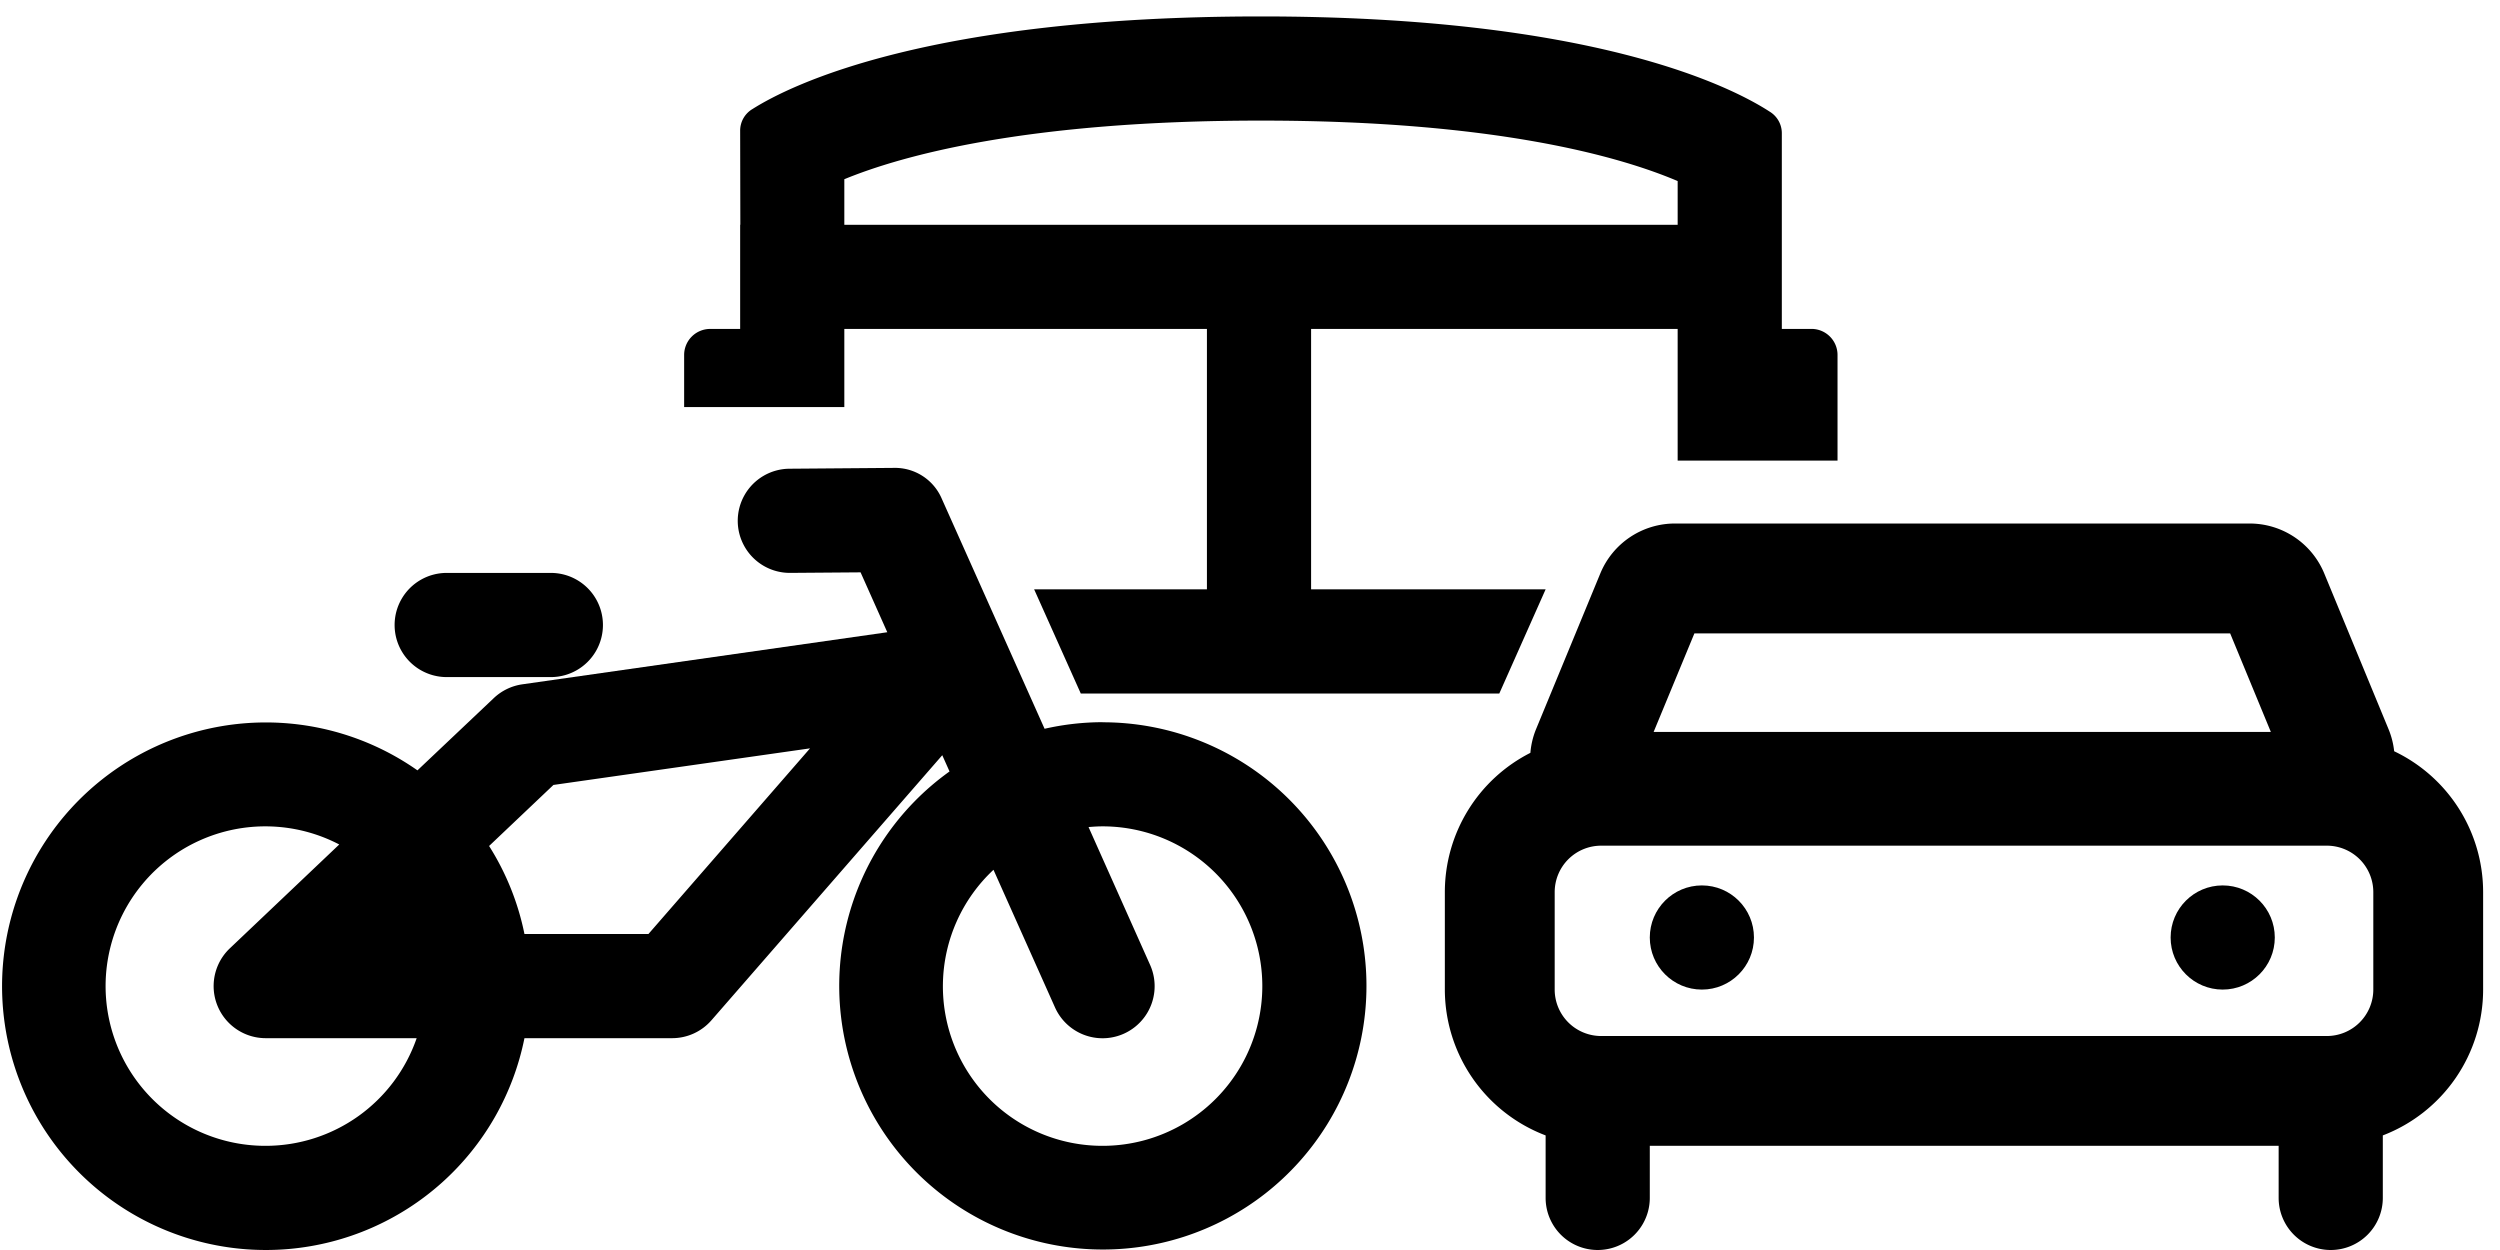 <svg id="icons" xmlns="http://www.w3.org/2000/svg" viewBox="0 0 96 48"><path d="M42.338,27.732a10.139,10.139,0,0,0-2.226.253l-3.948-8.834a1.953,1.953,0,0,0-1.842-1.184l-4,.032a2,2,0,0,0,.015,4h.017l2.692-.021,1.026,2.3-14.016,2a2.009,2.009,0,0,0-1.094.529L16.03,29.582a10.129,10.129,0,1,0,4.109,10.284h5.672a2,2,0,0,0,1.508-.687L36.183,29l.279.624a10.123,10.123,0,1,0,5.876-1.888ZM10.2,44a6.134,6.134,0,1,1,2.827-11.572l-4.2,3.987A2,2,0,0,0,10.2,39.866H16A6.14,6.14,0,0,1,10.2,44Zm14.7-8.134H20.139a10.051,10.051,0,0,0-1.358-3.38l2.471-2.344,9.853-1.405ZM42.338,44A6.125,6.125,0,0,1,38.15,33.4l2.362,5.285a2,2,0,0,0,3.652-1.632L41.8,31.759c.178-.015.357-.027.539-.027a6.134,6.134,0,1,1,0,12.268Z"/><path d="M17.153,26h4a2,2,0,0,0,0-4h-4a2,2,0,1,0,0,4Z"/><circle cx="65.352" cy="36" r="2"/><circle cx="85.352" cy="36" r="2"/><path d="M91.936,28.848a3.08,3.08,0,0,0-.205-.821l-2.477-6a3.1,3.1,0,0,0-2.874-1.924H64.324a3.1,3.1,0,0,0-2.874,1.922l-2.476,6a3.042,3.042,0,0,0-.207.884,6,6,0,0,0-3.285,5.345V38a6,6,0,0,0,3.87,5.6V46a2,2,0,0,0,4,0V44H87.5v2a2,2,0,0,0,2,2h0a2,2,0,0,0,2-2V43.6A6,6,0,0,0,95.352,38V34.256A5.994,5.994,0,0,0,91.936,28.848ZM61.482,39.783A1.784,1.784,0,0,1,59.7,38V34.256a1.784,1.784,0,0,1,1.782-1.782h27.87a1.784,1.784,0,0,1,1.783,1.782V38a1.785,1.785,0,0,1-1.783,1.783Zm3.583-15.461H85.638L87.2,28.105H63.5Z"/><path d="M32.271,15.631h.151v-3H46.346v10H39.711l1.791,4H57.573l1.779-4H50.346v-10H64.422v5.055h6.139V13.63a1,1,0,0,0-1-1H68.422V5.1a.969.969,0,0,0-.463-.811C66.48,3.33,61.19.631,48.422.631,35.686.631,30.391,3.242,28.9,4.184A.966.966,0,0,0,28.422,5l.007,3.631h-.007v4H27.271a1,1,0,0,0-1,1v2Zm.151-8.749c2.187-.9,6.986-2.251,16-2.251,9.05,0,13.836,1.4,16,2.322v1.68h-32Z"/></svg>